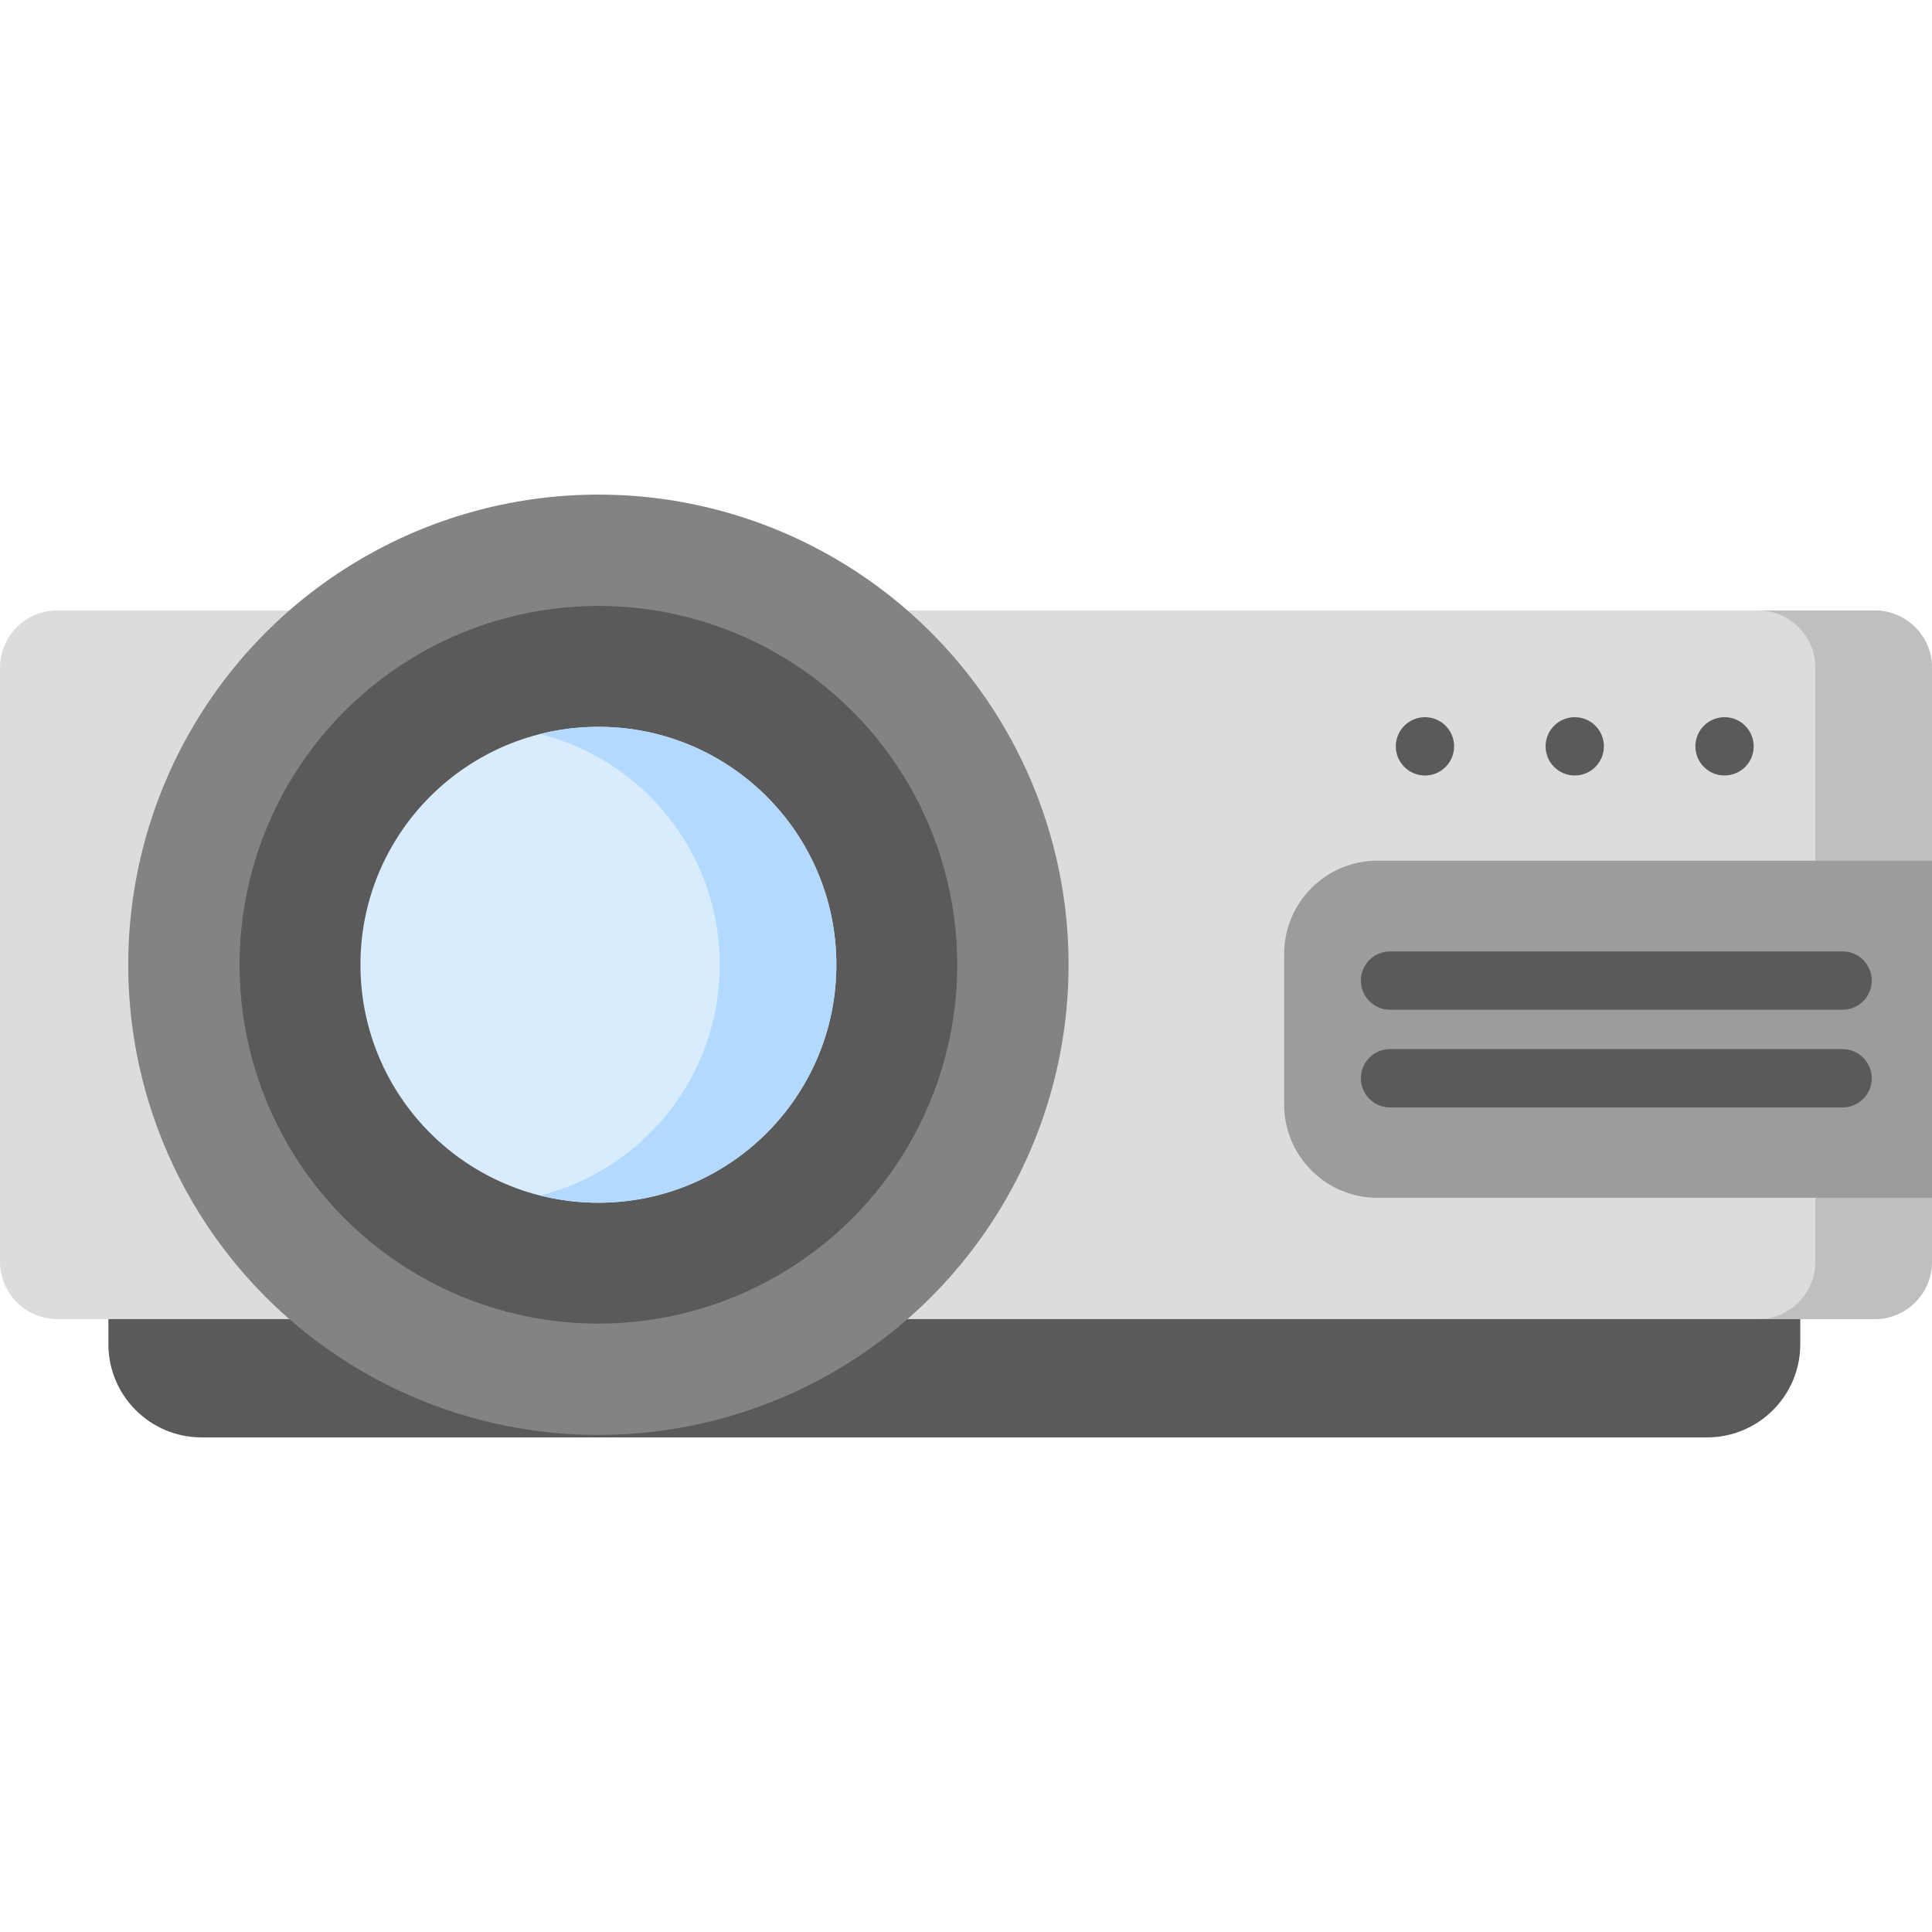 <svg id="Capa_1" enable-background="new 0 0 497 497" height="512" viewBox="0 0 497 497" width="512" xmlns="http://www.w3.org/2000/svg"><path d="m439.146 369.764h-387.292c-13.238 0-23.969-10.731-23.969-23.969v-46.886h435.23v46.886c0 13.238-10.731 23.969-23.969 23.969z" fill="#5a5a5a"/><path d="m245.5 157.033h236.748c8.147 0 14.752 6.605 14.752 14.752v49.624l-10 43.361 10 43.361v16.453c0 8.147-6.605 14.752-14.752 14.752h-467.496c-8.147.001-14.752-6.604-14.752-14.751v-152.8c0-8.147 6.605-14.752 14.752-14.752h46.873" fill="#dcdcdc"/><path d="m482.248 157.033h-30c8.147 0 14.752 6.605 14.752 14.752v152.8c0 8.147-6.605 14.752-14.752 14.752h30c8.147 0 14.752-6.605 14.752-14.752v-16.453l-10-43.361 10-43.361v-49.624c0-8.149-6.605-14.753-14.752-14.753z" fill="#bfbfbf"/><path d="m61.625 157.033h183.875" fill="#dcdcdc"/><circle cx="153.938" cy="248.185" fill="#838383" r="120.949"/><circle cx="153.938" cy="248.185" fill="#5a5a5a" r="92.313"/><circle cx="153.938" cy="248.185" fill="#d8ecfe" r="61.214"/><path d="m153.938 186.971c-5.176 0-10.199.649-15 1.858 26.555 6.69 46.214 30.724 46.214 59.356 0 28.631-19.659 52.665-46.214 59.355 4.801 1.209 9.824 1.858 15 1.858 33.807 0 61.214-27.406 61.214-61.214 0-33.807-27.406-61.213-61.214-61.213z" fill="#b3dafe"/><path d="m497 308.131h-142.649c-13.262 0-24.013-10.751-24.013-24.013v-38.697c0-13.262 10.751-24.013 24.013-24.013h142.649" fill="#9c9c9c"/><g fill="#5a5a5a"><circle cx="366.565" cy="191.992" r="7.5"/><circle cx="405.098" cy="191.992" r="7.5"/><circle cx="443.63" cy="191.992" r="7.5"/><path d="m474 259.751h-116.421c-4.142 0-7.5-3.358-7.5-7.5s3.358-7.5 7.5-7.5h116.421c4.142 0 7.5 3.358 7.5 7.5s-3.358 7.5-7.5 7.5z"/><path d="m474 284.881h-116.421c-4.142 0-7.5-3.358-7.5-7.5s3.358-7.5 7.5-7.5h116.421c4.142 0 7.5 3.358 7.5 7.5s-3.358 7.5-7.5 7.5z"/></g></svg>